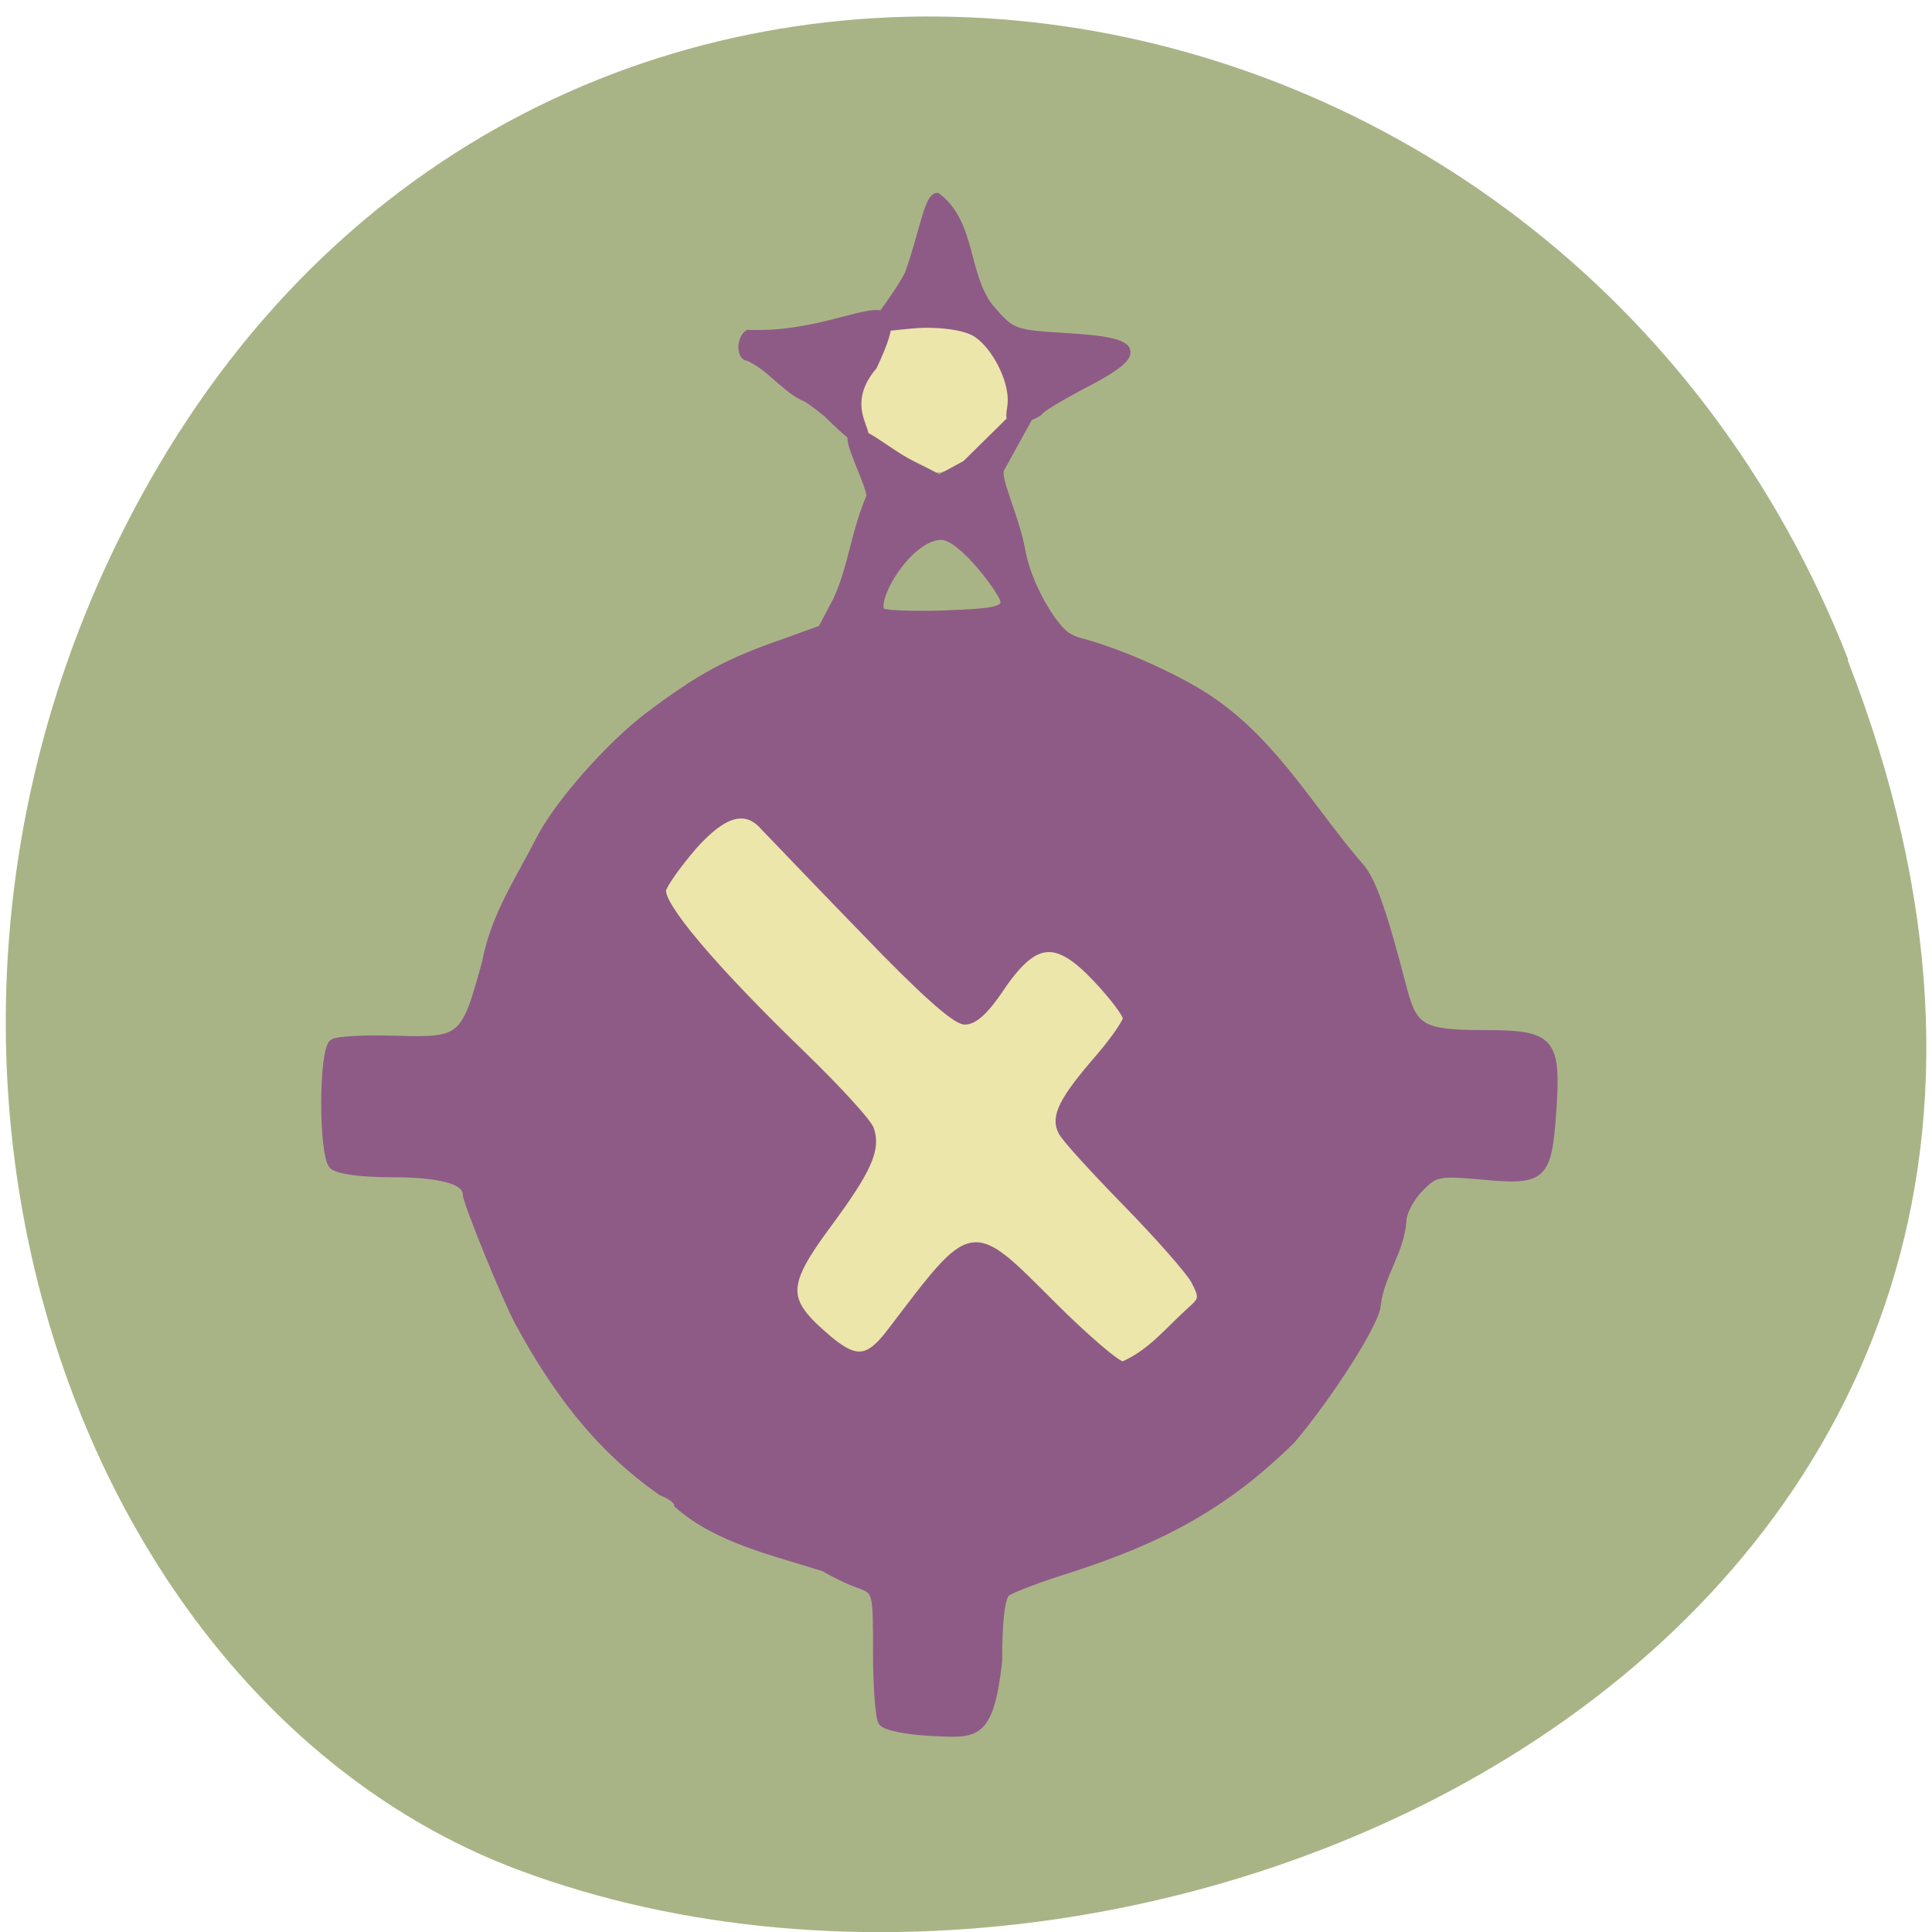 <svg xmlns="http://www.w3.org/2000/svg" xmlns:xlink="http://www.w3.org/1999/xlink" viewBox="0 0 16 16"><defs><g id="3" clip-path="url(#2)"><path d="m 167.99 153.18 c 0 22.606 -17.709 40.942 -39.616 40.992 c -21.853 0.05 -39.67 -18.19 -39.724 -40.791 c -0.108 -22.606 17.547 -40.992 39.454 -41.14 c 21.853 -0.1 39.724 18.08 39.885 40.691 l -39.67 0.251" transform="matrix(0.073 0 0 0.078 -1.695 -2.966)" fill="#ede7aa" stroke="#ede7aa" stroke-width="0.465"/></g><g id="6" clip-path="url(#5)"><path d="m 135.02 52.983 c -0.06 5.1 -5.152 9.235 -11.381 9.235 c -6.23 0 -11.322 -4.134 -11.322 -9.288 c 0 -5.1 5.092 -9.235 11.322 -9.235 c 6.23 -0.054 11.322 4.134 11.381 9.235 l -11.381 0.054" transform="matrix(0.065 0 0 0.073 -0.367 -0.64)" fill="#ede7aa" stroke="#ede7aa" stroke-width="0.465"/></g><clipPath id="2"><path d="M 0,0 H16 V16 H0 z"/></clipPath><clipPath id="5"><path d="M 0,0 H16 V16 H0 z"/></clipPath><filter id="0" filterUnits="objectBoundingBox" x="0" y="0" width="16" height="16"><feColorMatrix type="matrix" in="SourceGraphic" values="0 0 0 0 1 0 0 0 0 1 0 0 0 0 1 0 0 0 1 0"/></filter><mask id="4"><g filter="url(#0)"><path fill-opacity="0.988" d="M 0,0 H16 V16 H0 z"/></g></mask><mask id="1"><g filter="url(#0)"><path fill-opacity="0.988" d="M 0,0 H16 V16 H0 z"/></g></mask></defs><path d="m 15.301 5.465 c 3.105 7.965 -5.594 12.05 -11.01 10.02 c -3.781 -1.418 -5.668 -7.06 -2.98 -11.625 c 3.387 -5.762 11.598 -4.535 13.996 1.605" fill="#a9b486"/><use xlink:href="#3" mask="url(#1)"/><use xlink:href="#6" mask="url(#4)"/><path d="m -44.898 251.33 c -3.438 -0.181 -6.25 -0.722 -6.625 -1.324 c -0.375 -0.542 -0.688 -4.514 -0.688 -8.847 c 0 -7.764 0 -7.824 -2.375 -8.666 c -1.313 -0.421 -3.375 -1.384 -4.625 -2.106 c -6.625 -2.046 -14.187 -3.551 -19.562 -8.06 c 0 -0.481 -1 -1.204 -2.188 -1.625 c -8.688 -5.778 -14.313 -13.24 -19.06 -21.546 c -1.688 -2.949 -7 -15.407 -7 -16.37 c 0 -1.745 -3.375 -2.648 -10.06 -2.648 c -4.125 0 -7.125 -0.421 -7.813 -1.023 c -1.375 -1.384 -1.375 -14.745 0.063 -15.588 c 0.563 -0.361 4.313 -0.542 8.375 -0.421 c 8.938 0.241 9.188 0.06 12.06 -9.99 c 1.125 -5.778 4.563 -10.592 7.188 -15.527 c 2.375 -4.454 9.25 -11.916 14.5 -15.708 c 6.938 -4.995 10.75 -6.921 18.06 -9.328 l 5.062 -1.745 l 2.063 -3.731 c 2.125 -4.514 2.25 -8.305 4.438 -13.18 c 0 -1.444 -2.938 -6.741 -2.5 -7.643 c 0.875 -1.565 4.375 1.806 8 3.551 l 3.75 1.806 l 3.5 -1.806 l 10.938 -10.291 l -6.25 10.833 c -0.688 1.204 1.875 5.898 2.75 10.291 c 0.813 4.454 3.625 8.426 4.25 9.208 c 0.688 0.782 1.438 2.046 3.625 2.588 c 5.563 1.384 13.75 4.935 17.813 7.703 c 8.313 5.537 13.13 13.842 19.563 20.944 c 1.625 1.745 3.063 5.657 5.813 15.768 c 1.375 4.875 2.563 5.537 10.688 5.537 c 9.125 0 9.875 0.782 9.188 10.05 c -0.625 8.245 -1.25 8.727 -9.438 8 c -5.813 -0.481 -6.25 -0.421 -8.375 1.685 c -1.188 1.204 -2.188 3.01 -2.188 4.092 c -0.313 3.912 -2.938 6.801 -3.438 10.713 c 0 1.986 -6.25 11.375 -11.375 17.15 c -8.75 8.245 -17.313 12.639 -29.625 16.43 c -4.063 1.204 -7.875 2.588 -8.5 3.069 c -0.688 0.602 -1.063 3.491 -1.063 8.787 c -1.188 9.75 -3.063 9.208 -8.938 8.967 m 34.625 -53.684 c 1.625 -1.384 1.688 -1.685 0.563 -3.792 c -0.688 -1.264 -4.813 -5.717 -9.125 -9.93 c -4.313 -4.213 -8.188 -8.245 -8.625 -9.09 c -1.063 -1.866 0.063 -4.03 4.938 -9.389 c 2.063 -2.287 3.688 -4.574 3.688 -5.055 c 0 -0.542 -1.75 -2.768 -3.938 -4.995 c -5.563 -5.657 -8.438 -5.296 -13.188 1.505 c -1.813 2.528 -3.25 3.792 -4.5 3.792 c -1.313 -0.06 -5.688 -3.792 -13.625 -11.676 c -6.5 -6.379 -12.375 -12.277 -13.187 -13.06 c -2.438 -2.648 -5.375 -1.866 -9.438 2.468 c -2 2.227 -3.875 4.694 -4.125 5.537 c -0.5 1.926 6.688 10.05 18.625 21.06 c 4.625 4.273 8.75 8.546 9.125 9.509 c 0.938 2.528 -0.313 5.176 -5.625 12.04 c -5.937 7.643 -6.06 9.629 -0.75 14.08 c 4.313 3.671 6 3.611 9.125 -0.301 c 11.188 -14.02 10.563 -13.902 21.688 -3.31 c 4.375 4.153 8.563 7.583 9.313 7.583 c 3.688 -1.505 6 -4.333 9.06 -6.981 m -24.938 -90.52 c -0.25 -1.143 -5.625 -8.185 -8.375 -8.185 c -4.25 0 -9.188 7.824 -8.06 9.629 c 0.25 0.361 4.125 0.481 8.375 0.361 c 6.75 -0.241 8.313 -0.481 8.06 -1.806 m -23.688 -23.833 c -1.438 -1.143 -2.875 -2.106 -3.188 -2.106 c -2.75 -1.384 -4.375 -3.792 -7.312 -5.055 c -1.063 0 -1.063 -2.287 0 -2.949 c 13.625 0.542 22.812 -8.245 16.75 4.092 c -5.063 5.717 0.938 9.328 -1.938 9.509 c -1.313 -0.602 -3.438 -2.708 -4.313 -3.491 m 24.688 -1.685 c 0 -2.829 -2.125 -6.741 -4.5 -8.366 c -1.188 -0.843 -3.75 -1.324 -6.875 -1.324 c -2.688 0 -6.938 0.782 -6.938 0.361 c 0 -0.421 3.188 -4.092 4.563 -6.741 c 1.875 -4.935 2.563 -9.75 3.813 -9.81 c 4.688 3.37 3.625 9.81 7 14.08 c 3 3.31 3.063 3.37 10.438 3.792 c 9.813 0.542 10.375 1.986 2.313 5.958 c -3.125 1.565 -5.875 3.13 -6.06 3.491 c -0.25 0.361 -2.313 1.143 -3.25 1.143 c -1.188 0 -0.5 -1.023 -0.5 -2.648" transform="matrix(0.062 0 0 0.065 10.498 -1.992)" fill="#8e5b87" stroke="#8e5b87"/></svg>